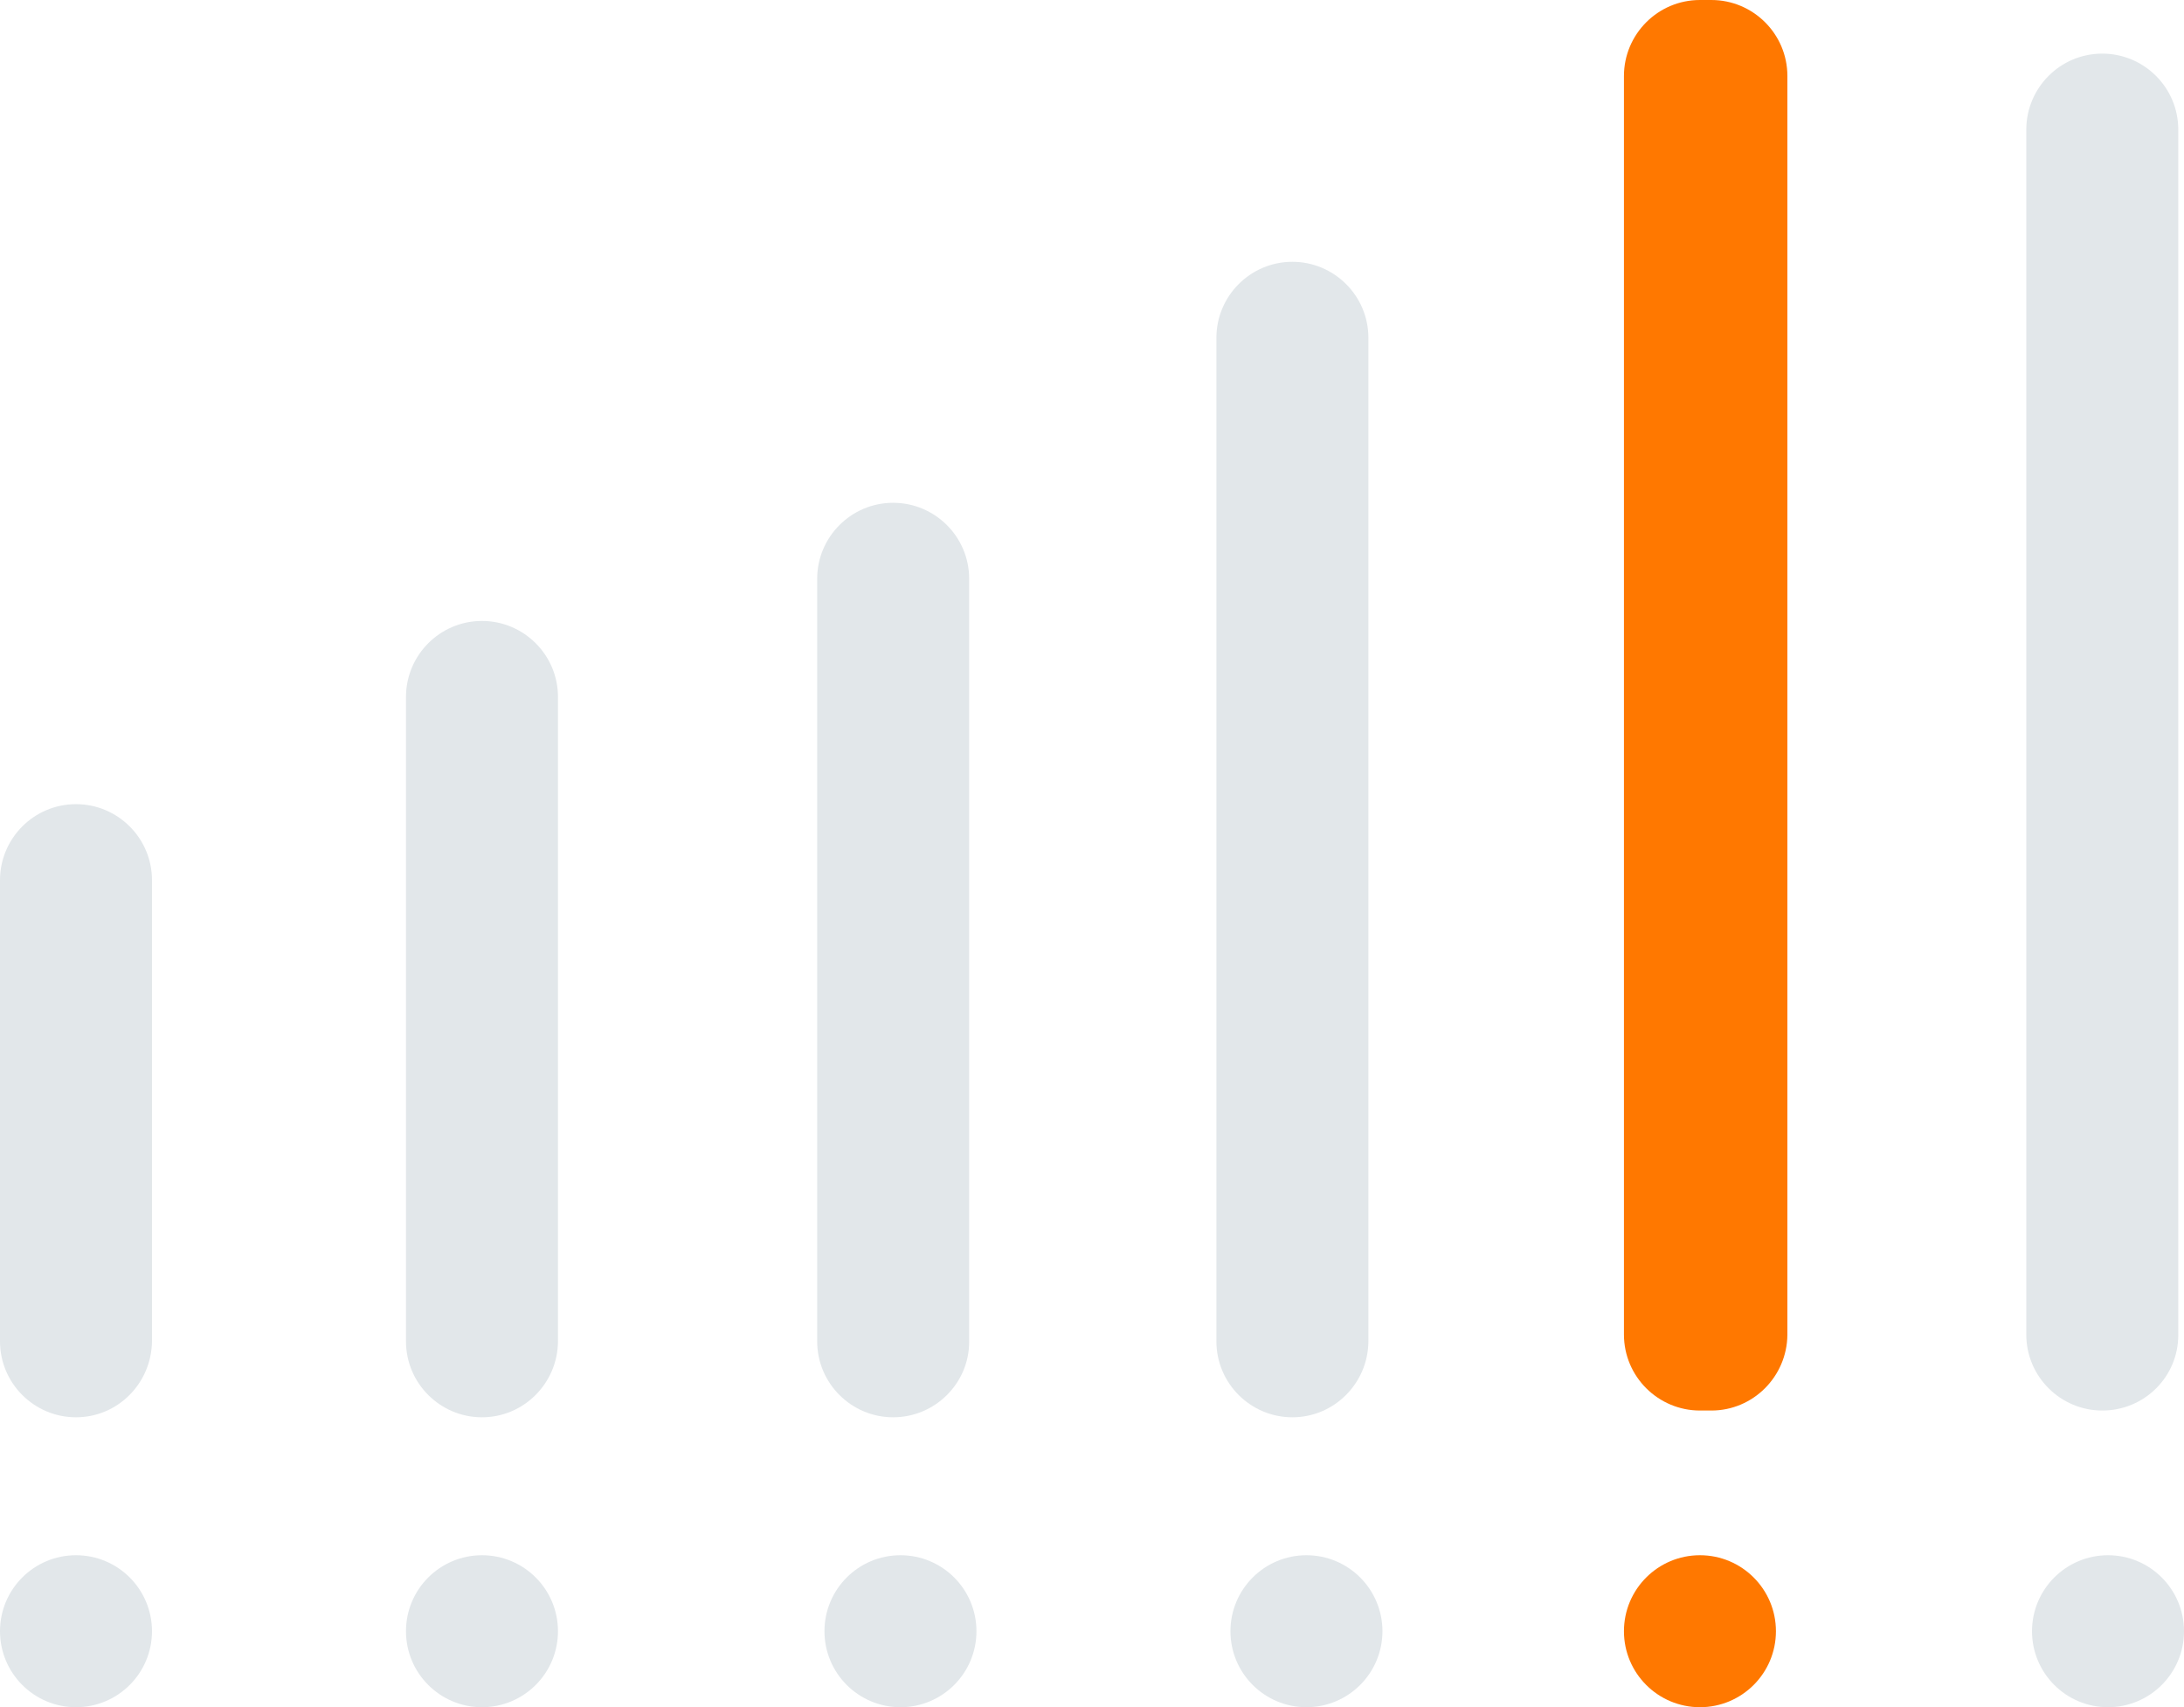 <?xml version="1.0" encoding="utf-8"?>
<!-- Generator: Adobe Illustrator 21.0.2, SVG Export Plug-In . SVG Version: 6.00 Build 0)  -->
<svg version="1.1" id="Layer_1" xmlns="http://www.w3.org/2000/svg" xmlns:xlink="http://www.w3.org/1999/xlink" x="0px" y="0px"
	 viewBox="0 0 419.6 328" style="enable-background:new 0 0 419.6 328;" xml:space="preserve">
<style type="text/css">
	.st0{fill:#E2E7EA;}
	.st1{fill:#FF7800;}
</style>
<circle class="st0" cx="405" cy="313.4" r="14.6"/>
<circle class="st1" cx="326.6" cy="313.4" r="14.6"/>
<circle class="st0" cx="251" cy="313.4" r="14.6"/>
<circle class="st0" cx="173" cy="313.4" r="14.6"/>
<circle class="st0" cx="92.6" cy="313.4" r="14.6"/>
<circle class="st0" cx="14.6" cy="313.4" r="14.6"/>
<path class="st0" d="M403.9,271L403.9,271c-8,0-14.6-6.5-14.6-14.6V24.9c0-8,6.5-14.6,14.6-14.6l0,0c8,0,14.6,6.5,14.6,14.6v231.6
	C418.5,264.5,412,271,403.9,271z"/>
<path class="st1" d="M328.8,271h-2.2c-8,0-14.6-6.5-14.6-14.6V14.6c0-8,6.5-14.6,14.6-14.6h2.2c8,0,14.6,6.5,14.6,14.6v241.9
	C343.3,264.5,336.8,271,328.8,271z"/>
<path class="st0" d="M248.3,272.3L248.3,272.3c-8,0-14.6-6.5-14.6-14.6V64.9c0-8,6.5-14.6,14.6-14.6l0,0c8,0,14.6,6.5,14.6,14.6
	v192.9C262.8,265.8,256.3,272.3,248.3,272.3z"/>
<path class="st0" d="M171.6,272.3L171.6,272.3c-8,0-14.6-6.5-14.6-14.6V111.2c0-8,6.5-14.6,14.6-14.6l0,0c8,0,14.6,6.5,14.6,14.6
	v146.6C186.2,265.8,179.6,272.3,171.6,272.3z"/>
<path class="st0" d="M92.6,272.3L92.6,272.3c-8,0-14.6-6.5-14.6-14.6V133.9c0-8,6.5-14.6,14.6-14.6l0,0c8,0,14.6,6.5,14.6,14.6
	v123.9C107.1,265.8,100.6,272.3,92.6,272.3z"/>
<path class="st0" d="M14.6,272.3L14.6,272.3c-8,0-14.6-6.5-14.6-14.6v-88.6c0-8,6.5-14.6,14.6-14.6l0,0c8,0,14.6,6.5,14.6,14.6v88.6
	C29.1,265.8,22.6,272.3,14.6,272.3z"/>
</svg>
